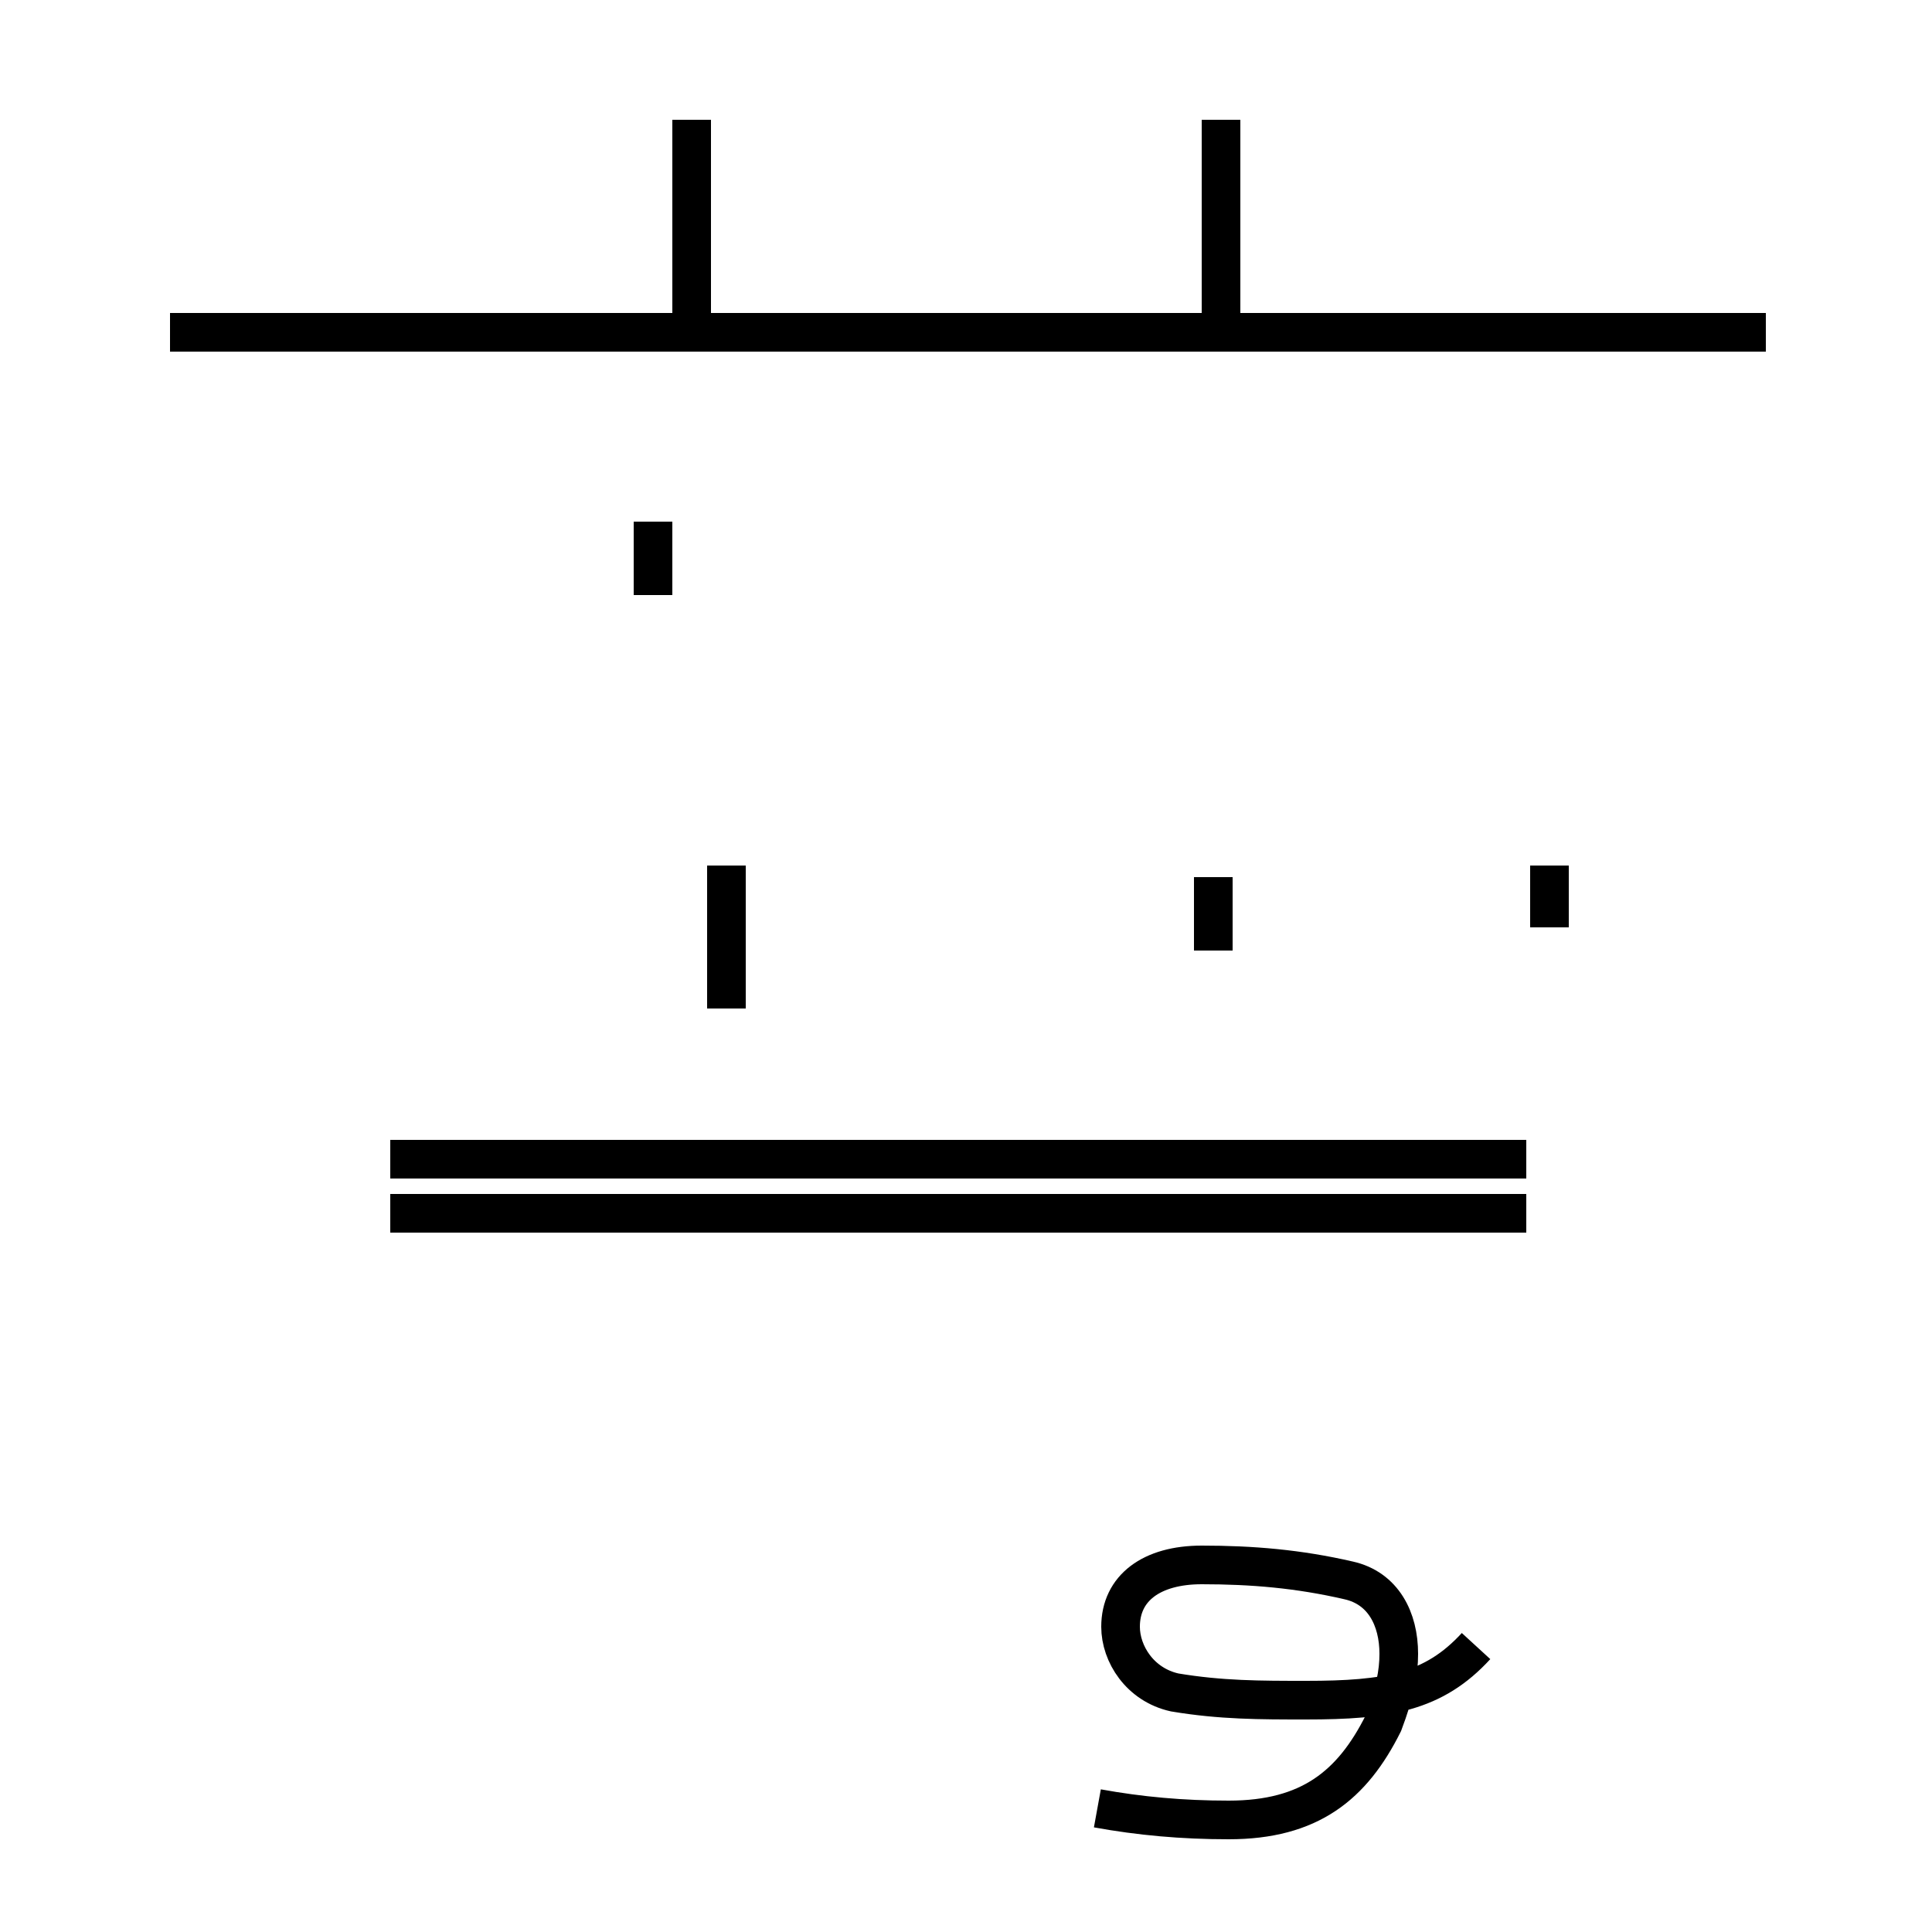<?xml version='1.0' encoding='utf8'?>
<svg viewBox="0.0 -44.0 50.0 50.0" version="1.1" xmlns="http://www.w3.org/2000/svg">
<rect x="0.0" y="-44.0" width="50.0" height="50.0" fill="#808080" stroke="none"/>
<rect x="-1000" y="-1000" width="2000" height="2000" stroke="white" fill="white"/>
<g style="fill:none; stroke:#000000;  stroke-width:1">
<path d="M 31.6 35.4 L 31.6 40.9 M 17.9 35.4 L 17.9 40.9 M 45.7 35.4 L 4.4 35.4 M 16.9 28.6 L 16.9 30.5 M 18.8 17.9 L 18.8 21.6 M 31.4 19.4 L 31.4 21.3 M 40.1 20.0 L 40.1 21.6 M 39.5 14.0 L 10.1 14.0 M 39.5 12.6 L 10.1 12.6 M 28.4 -2.8 C 29.5 -3.0 30.6 -3.1 31.8 -3.1 C 33.9 -3.1 35.0 -2.2 35.8 -0.6 C 36.1 0.2 36.2 0.7 36.2 1.2 C 36.2 2.1 35.8 2.9 34.9 3.1 C 33.6 3.4 32.4 3.5 31.1 3.5 C 29.8 3.5 29.0 2.9 29.0 1.9 C 29.0 1.2 29.5 0.4 30.4 0.2 C 31.6 0.0 32.6 0.0 33.8 0.0 C 35.9 0.0 37.1 0.2 38.2 1.4 " transform="scale(1, -1)" />
</g>
</svg>